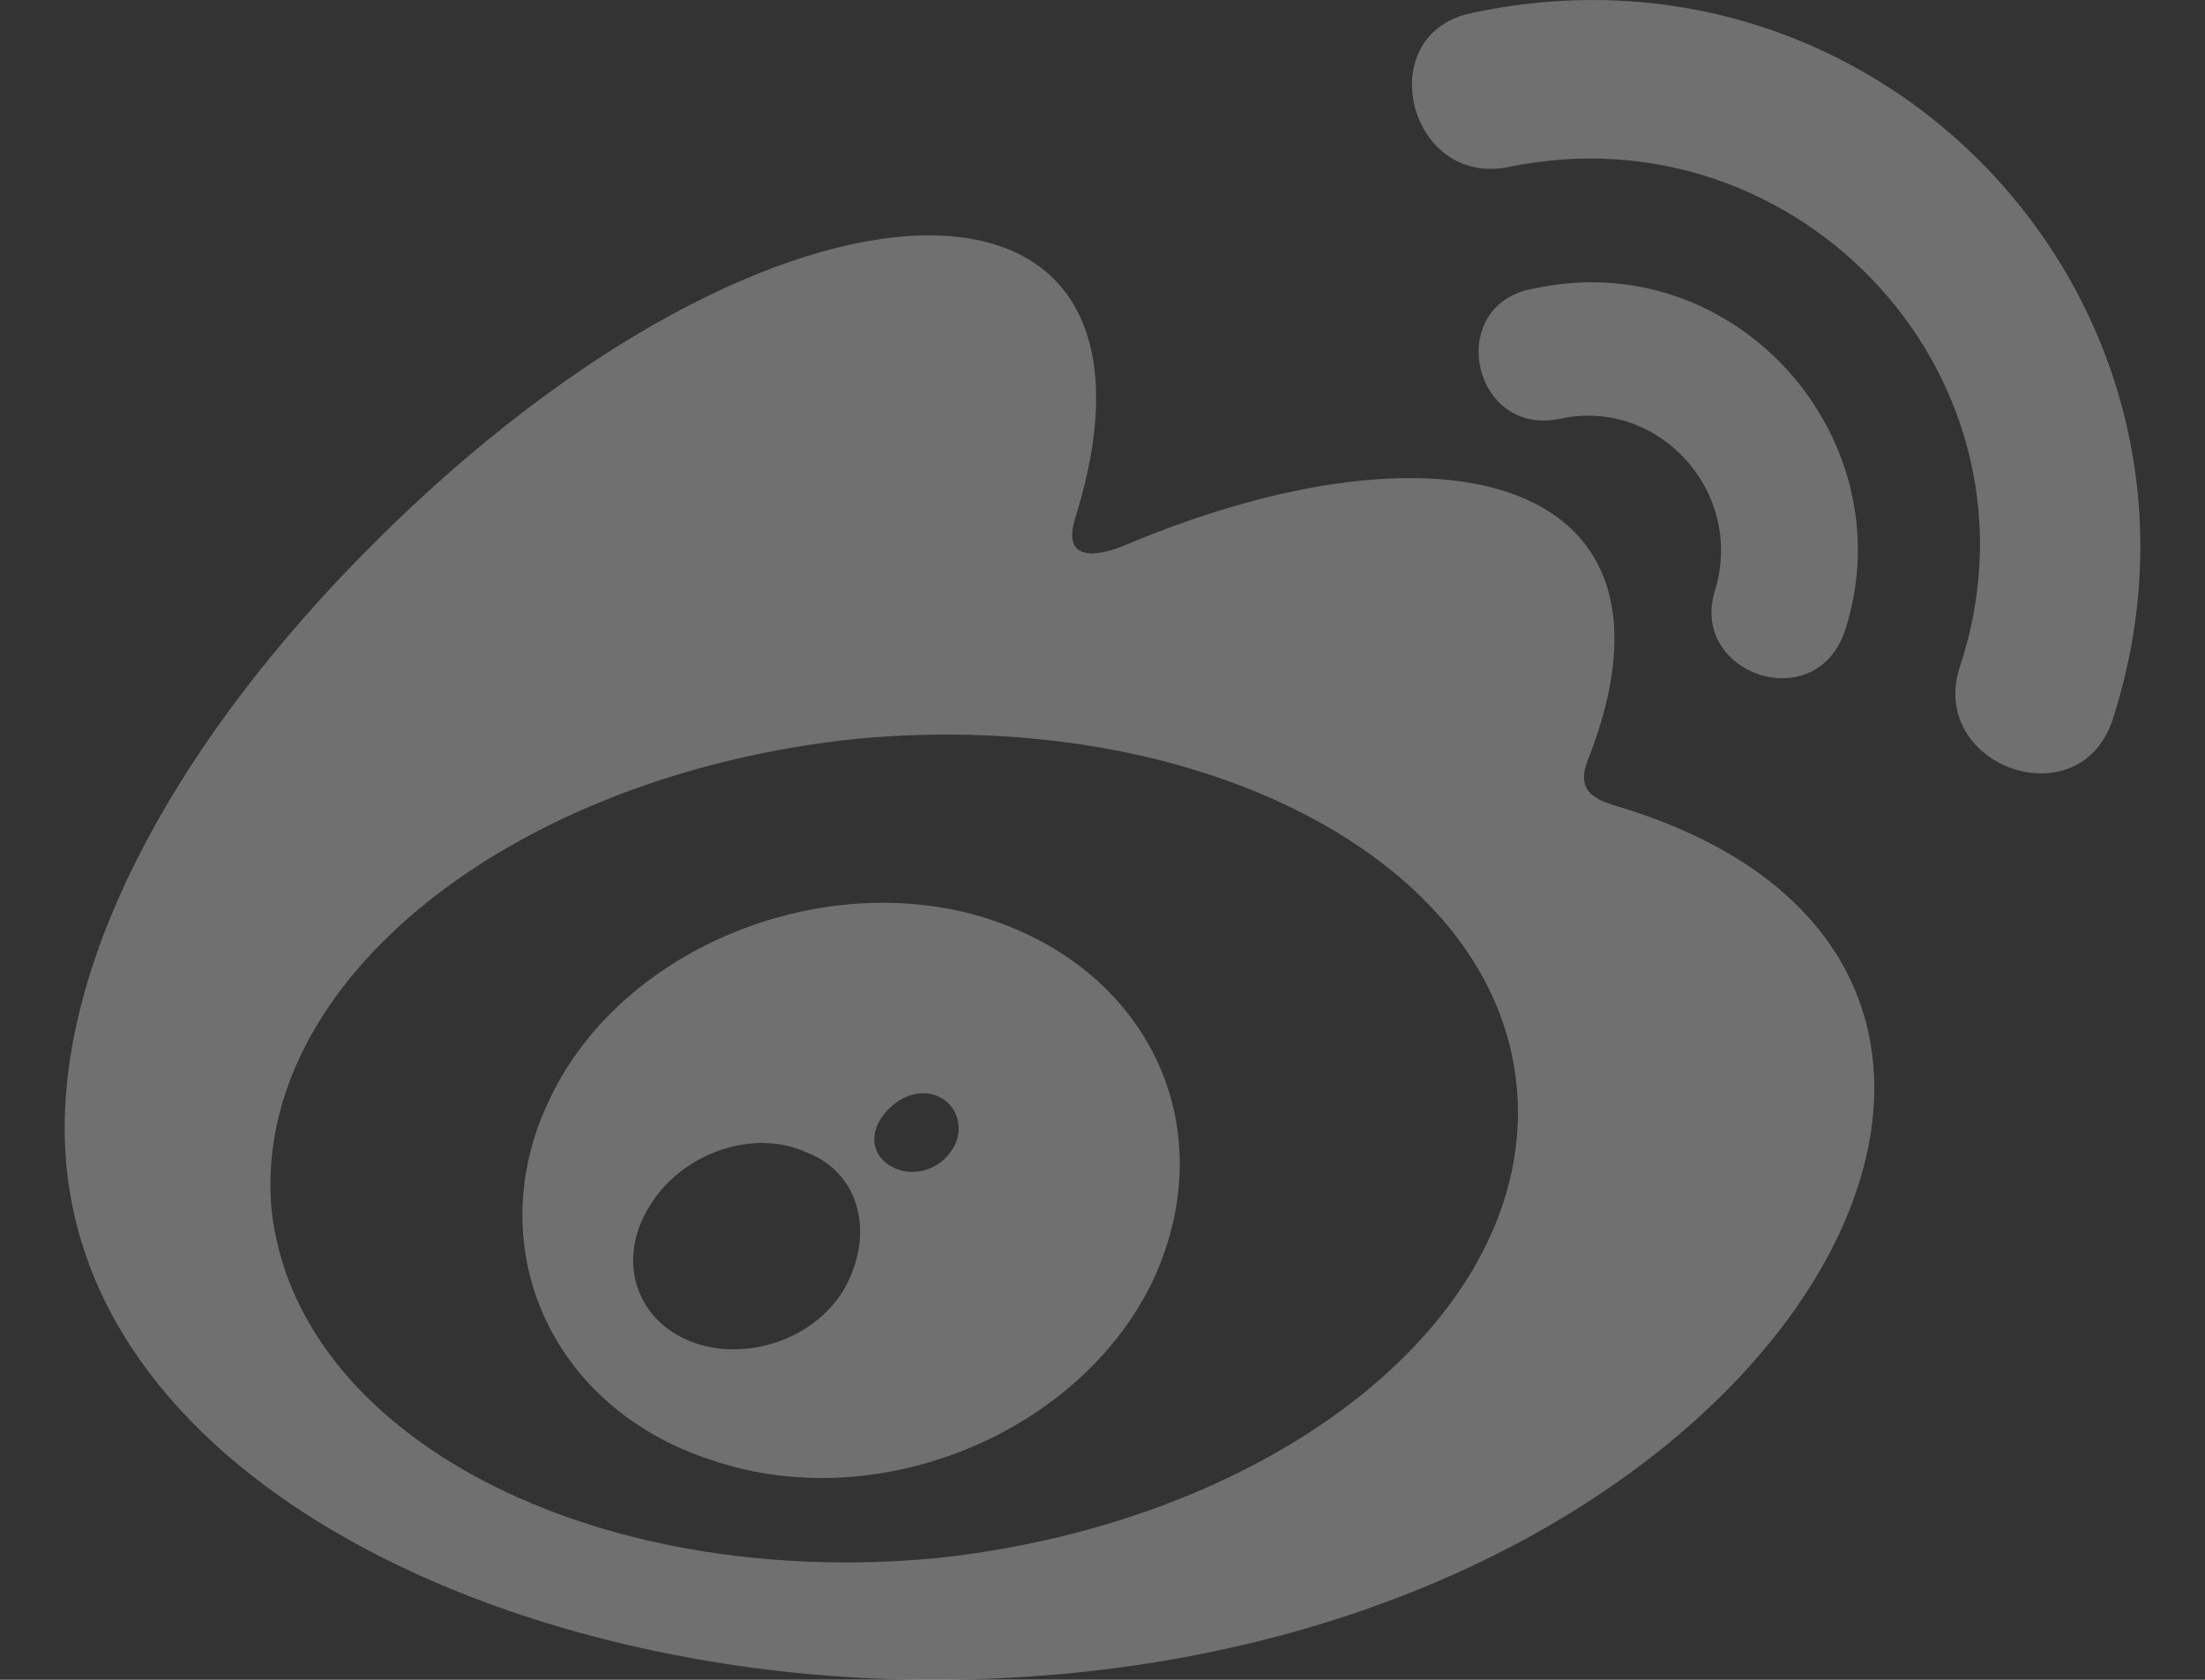 <svg width="21" height="16" viewBox="0 0 21 16" fill="none" xmlns="http://www.w3.org/2000/svg">
<rect x="0" y="0" width="21" height="16" fill="#333333" stroke="none"/>
<path d="M16.338 5.608C16.068 6.42 17.304 6.844 17.575 5.995C18.154 4.179 16.532 2.325 14.6 2.75C13.75 2.904 14.021 4.179 14.871 3.986C15.798 3.793 16.609 4.681 16.338 5.608ZM8.883 16C16.802 16 20.704 9.317 15.45 7.694C15.18 7.617 14.986 7.54 15.141 7.192C16.145 4.565 13.789 3.909 10.737 5.183C10.737 5.183 10.08 5.492 10.235 4.952C11.394 1.282 7.415 1.32 3.552 5.183C1.697 7.038 0.616 9.046 0.616 10.746C0.616 14.03 4.788 16 8.883 16ZM14.446 10.36C14.639 12.523 12.166 14.493 8.921 14.841C5.638 15.15 2.818 13.682 2.586 11.519C2.393 9.355 4.865 7.385 8.149 7.038C11.432 6.729 14.252 8.197 14.446 10.36ZM14.021 0.123C13.055 0.316 13.403 1.784 14.368 1.591C17.15 1.011 19.584 3.638 18.656 6.381C18.386 7.308 19.815 7.81 20.124 6.844C21.361 2.981 18 -0.727 14.021 0.123ZM11.008 12.137C11.664 10.63 10.853 9.124 9.23 8.699C7.685 8.312 5.908 9.085 5.251 10.437C4.556 11.828 5.213 13.412 6.797 13.914C8.419 14.455 10.351 13.605 11.008 12.137ZM7.685 10.978C8.187 11.171 8.342 11.751 8.033 12.291C7.724 12.794 7.028 12.987 6.526 12.755C6.024 12.523 5.87 11.944 6.217 11.441C6.526 10.978 7.183 10.746 7.685 10.978ZM8.921 10.437C9.115 10.514 9.192 10.746 9.076 10.939C8.96 11.133 8.728 11.21 8.535 11.133C8.342 11.055 8.265 10.862 8.381 10.669C8.496 10.476 8.728 10.36 8.921 10.437Z" fill="white" fill-opacity="0.3"/>
</svg>
